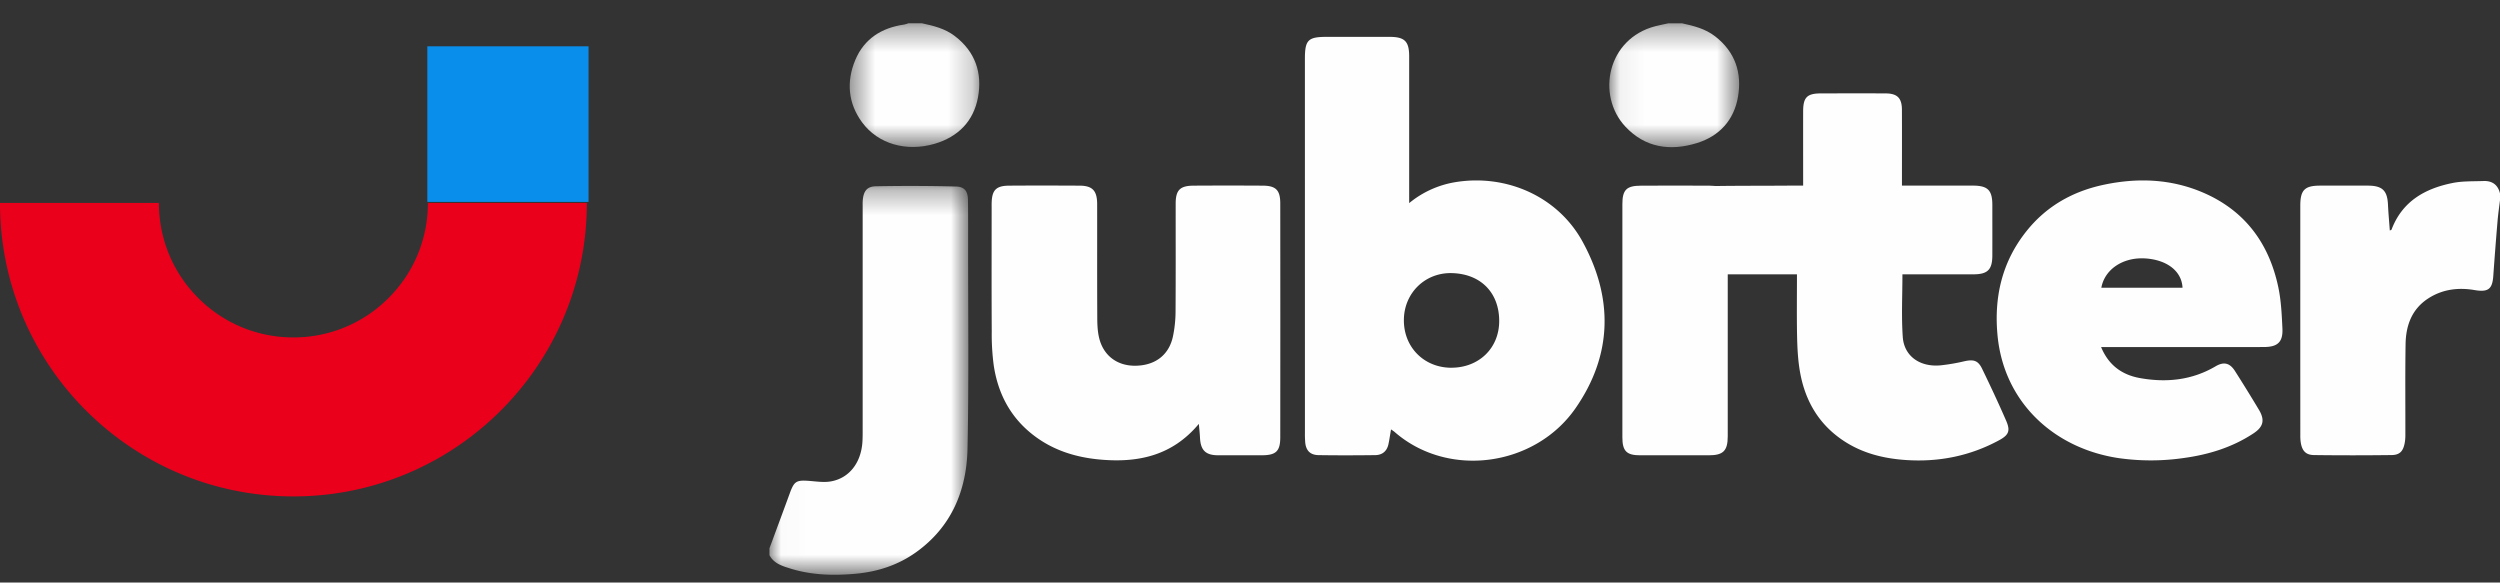 <svg xmlns="http://www.w3.org/2000/svg" xmlns:xlink="http://www.w3.org/1999/xlink" width="103" height="24" viewBox="0 0 103 24">
    <rect x="0" y="0" width="103" height="24" fill="#333333" stroke="none"/>
    <defs>
        <path id="a" d="M.02.3h8.195v16.02H.02z"/>
        <path id="c" d="M.064.32h5.348v5.103H.064z"/>
        <path id="e" d="M.448.32h5.338v5.096H.448z"/>
        <path id="g" d="M0 23.68h103V.96H0z"/>
    </defs>
    <g fill="none" fill-rule="evenodd">
        <path d="M-109-31h320v568h-320z"/>
        <g>
            <g transform="translate(31.68 7.36)">
                <mask id="b" fill="#fff">
                    <use xlink:href="#a"/>
                </mask>
                <path fill="#FEFEFE" d="M.02 15.236c.28-.759.563-1.516.84-2.275.18-.493.27-.548.796-.508.294.022.597.07.882.023.764-.127 1.26-.765 1.314-1.632.011-.177.01-.353.01-.53V1.172c0-.093-.003-.187.004-.279.032-.373.168-.57.54-.578A74.26 74.26 0 0 1 7.71.325c.349.009.484.193.49.544.01.594.007 1.187.007 1.78-.003 2.825.034 5.652-.025 8.478-.037 1.715-.657 3.214-2.111 4.259-.738.53-1.579.806-2.473.89-.915.085-1.832.065-2.721-.214-.33-.102-.674-.205-.855-.549v-.277z" mask="url(#b)"/>
            </g>
            <path fill="#FEFEFE" d="M103 8.246c-.034.283-.076.564-.1.848a163.03 163.03 0 0 0-.176 2.27c-.038.556-.216.68-.772.587-.664-.113-1.309-.037-1.892.334-.693.441-.939 1.123-.95 1.898-.02 1.25-.006 2.5-.009 3.752 0 .11-.008.222-.03.33-.064.33-.205.48-.538.484-1.066.013-2.131.014-3.197 0-.328-.004-.48-.165-.54-.488a1.819 1.819 0 0 1-.023-.332c-.002-3.15-.001-6.301-.001-9.45 0-.65.177-.83.816-.831.657-.001 1.316-.003 1.973 0 .595.003.798.204.824.787.016.351.05.702.075 1.063.029-.016.065-.022.072-.039.439-1.163 1.375-1.692 2.516-1.92.411-.083.844-.065 1.267-.081.36-.015.598.15.685.51v.278z"/>
            <g transform="translate(66.24 .64)">
                <mask id="d" fill="#fff">
                    <use xlink:href="#c"/>
                </mask>
                <path fill="#FEFEFE" d="M3.057.32c.487.106.962.223 1.37.54.825.642 1.106 1.5.939 2.484-.163.963-.766 1.624-1.692 1.91-1.097.338-2.134.2-2.954-.683C-.476 3.283-.026.949 1.97.437 2.144.392 2.322.36 2.5.32h.556z" mask="url(#d)"/>
            </g>
            <g transform="translate(34.56 .64)">
                <mask id="f" fill="#fff">
                    <use xlink:href="#e"/>
                </mask>
                <path fill="#FEFEFE" d="M3.426.32c.477.103.945.215 1.348.522.848.646 1.143 1.52.96 2.524-.182.987-.815 1.632-1.786 1.918-1.165.341-2.334.008-2.989-.882C.375 3.607.306 2.716.68 1.826 1.045.956 1.765.504 2.69.372c.062-.009.12-.035.18-.053h.556z" mask="url(#f)"/>
            </g>
            <path fill="#FEFEFE" d="M59.78 15.15c1.135.008 1.99-.794 1.987-1.931-.002-1.133-.73-1.934-1.95-1.967-1.104-.028-1.966.82-1.977 1.919-.014 1.123.818 1.97 1.94 1.98m-2.47 2.54c-.039.227-.065.417-.105.605-.061.293-.255.452-.546.455-.779.01-1.557.012-2.335 0-.348-.006-.521-.192-.55-.536a4.121 4.121 0 0 1-.011-.361l-.001-15.43c0-.775.128-.905.896-.905h2.586c.63 0 .814.181.814.805v6.044a4.013 4.013 0 0 1 1.882-.86c2.106-.353 4.24.577 5.264 2.452 1.266 2.316 1.234 4.658-.29 6.856-1.667 2.405-5.245 2.914-7.463.975-.034-.03-.074-.052-.14-.1M49.392 17.464c-1.083 1.298-2.466 1.603-4.008 1.475-1.074-.088-2.062-.4-2.907-1.09-.89-.726-1.37-1.685-1.536-2.802a9.648 9.648 0 0 1-.081-1.384c-.01-1.697-.004-3.392-.004-5.09 0-.073-.002-.147.001-.221.014-.518.182-.697.708-.703.973-.007 1.946-.005 2.919 0 .528.003.718.21.719.759.002 1.52-.003 3.04.004 4.56 0 .304.003.615.067.909.166.765.748 1.205 1.518 1.191.81-.014 1.375-.448 1.535-1.214.067-.324.103-.659.106-.99.01-1.493.004-2.985.005-4.477.001-.55.174-.733.73-.738.955-.006 1.91-.006 2.864 0 .534.004.714.186.715.725.003 3.217.003 6.432 0 9.649-.001.57-.18.733-.76.734-.603.001-1.205.002-1.807 0-.51-.002-.716-.209-.74-.724-.008-.176-.028-.35-.048-.569M86.575 11.856h3.345c-.03-.677-.629-1.146-1.52-1.208-.922-.063-1.687.442-1.825 1.208zm-.01 2.442c.316.766.88 1.15 1.607 1.28 1.084.193 2.134.088 3.108-.485.346-.203.589-.139.803.196.337.53.668 1.064.99 1.603.246.418.178.695-.232.965-.88.58-1.86.878-2.898 1.017a9.434 9.434 0 0 1-2.656 0c-2.638-.395-4.709-2.27-4.985-5.018-.16-1.601.177-3.074 1.199-4.345.818-1.02 1.898-1.628 3.17-1.898 1.388-.295 2.761-.247 4.078.314 1.731.738 2.735 2.09 3.117 3.906.118.557.143 1.136.17 1.707.025.548-.196.754-.75.757-.786.005-1.575.001-2.362.001h-4.359z"/>
            <path fill="#FEFEFE" d="M78.38 11.303c0 .88-.045 1.733.014 2.579.054.794.71 1.25 1.559 1.17a7.89 7.89 0 0 0 .978-.168c.38-.084.565-.035.731.307.342.705.675 1.415.988 2.134.185.423.116.595-.29.815-1.202.651-2.492.905-3.851.812-.906-.062-1.771-.277-2.54-.783-1.073-.705-1.64-1.732-1.83-2.975-.07-.456-.091-.922-.1-1.384-.015-.823-.004-1.647-.004-2.507h-3.542c-.138-.002-.28.005-.416-.016-.325-.05-.495-.232-.5-.564-.008-.823-.008-1.648 0-2.474.003-.356.153-.536.512-.566.46-.038 3.15-.027 3.611-.036.184-.003.369 0 .59 0v-.32c0-.918-.002-1.836 0-2.753.003-.566.165-.725.73-.726.89-.002 1.779-.004 2.669 0 .482.003.67.193.671.677.004.927.001 1.854.001 2.78v.342h.312c.872 0 1.742-.002 2.614 0 .61.001.797.189.798.794 0 .695.002 1.39 0 2.085-.002.588-.194.776-.788.776-.963.002-1.927.001-2.917.001"/>
            <path fill="#FEFEFE" d="M66.842 13.19V8.41c0-.587.169-.758.76-.76.946-.005 1.891-.005 2.836 0 .552.001.745.202.745.761v9.563c0 .598-.185.783-.775.784h-2.836c-.554 0-.728-.173-.73-.73-.001-1.612 0-3.224 0-4.837"/>
            <path fill="#EB001B" d="M17.63 8.362c0 1.48-.576 2.872-1.623 3.918a5.503 5.503 0 0 1-3.918 1.622A5.501 5.501 0 0 1 8.17 12.28a5.503 5.503 0 0 1-1.623-3.918H0c0 6.677 5.413 12.09 12.089 12.09s12.089-5.413 12.089-12.09H17.63z"/>
            <mask id="h" fill="#fff">
                <use xlink:href="#g"/>
            </mask>
            <path fill="#098EEB" d="M17.606 8.318h6.642v-6.41h-6.642z" mask="url(#h)"/>
        </g>
    </g>
</svg>
